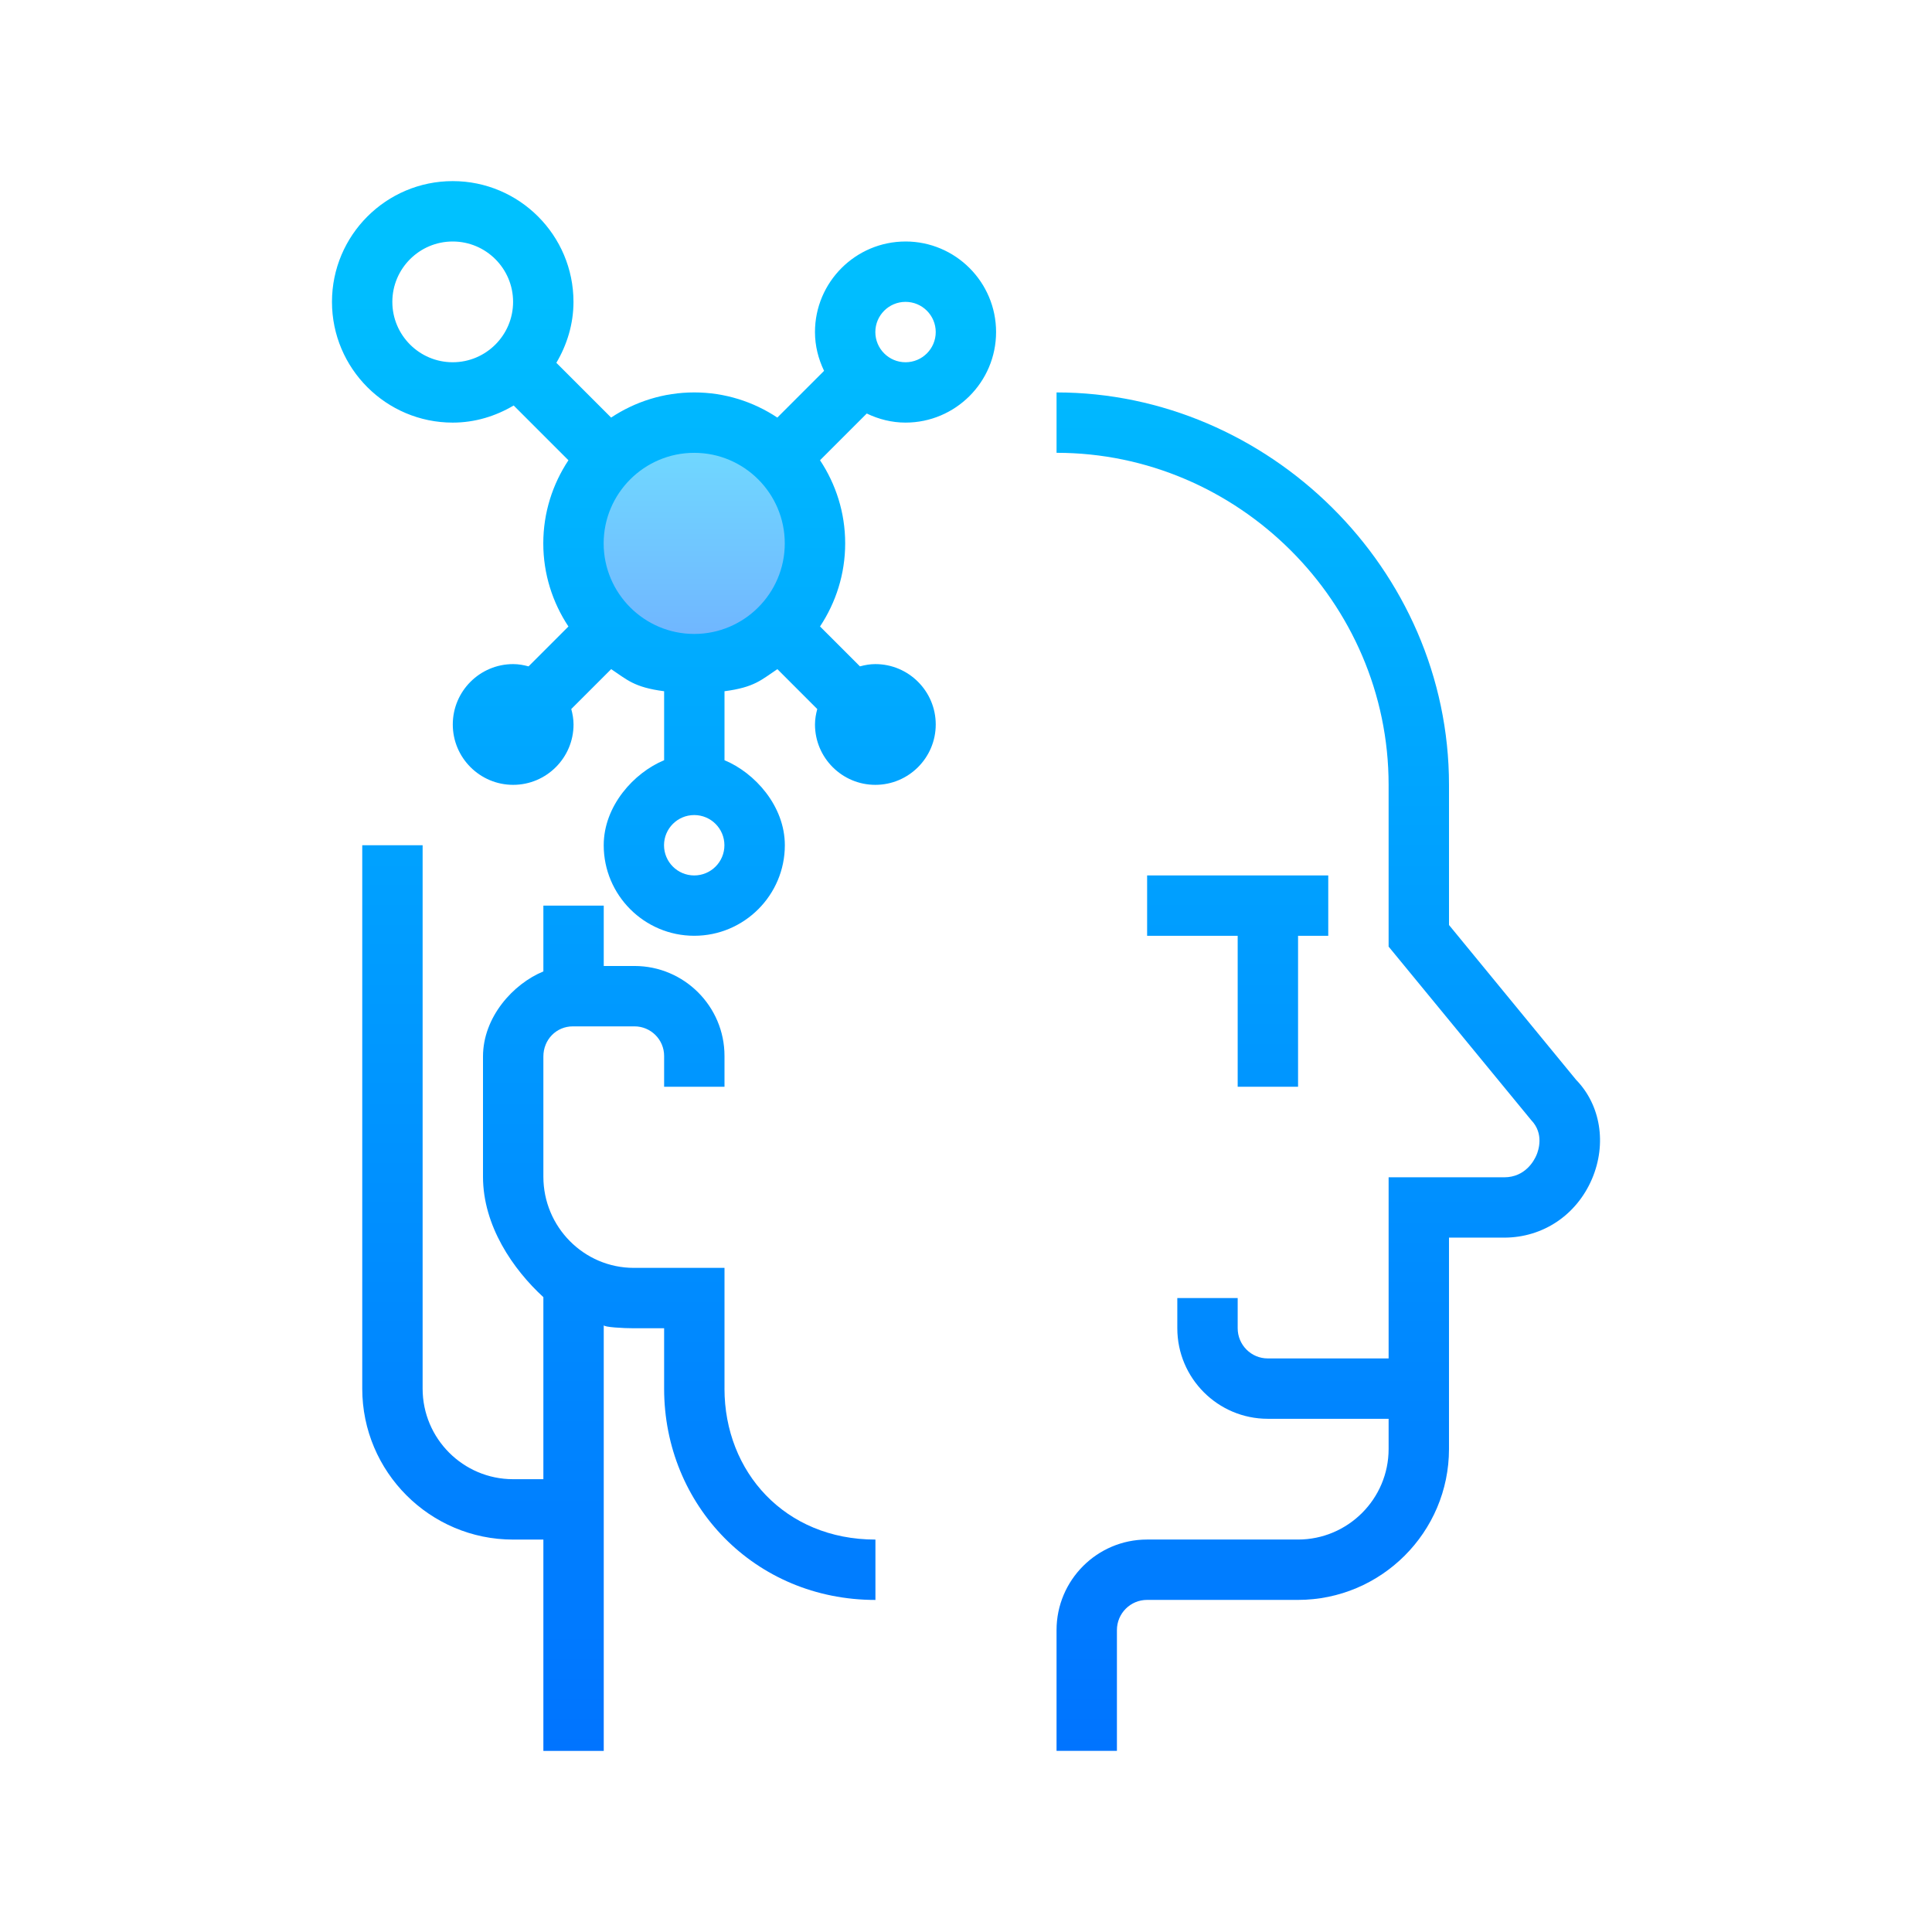 <svg xmlns="http://www.w3.org/2000/svg" x="0px" y="0px"
width="64" height="64"
viewBox="0 0 172 172"
style=" fill:#000000;"><defs><linearGradient x1="61.804" y1="36.451" x2="61.804" y2="60.136" gradientUnits="userSpaceOnUse" id="color-1_44823_gr1"><stop offset="0" stop-color="#70dfff"></stop><stop offset="1" stop-color="#70afff"></stop></linearGradient><linearGradient x1="59.117" y1="10.75" x2="59.117" y2="159.205" gradientUnits="userSpaceOnUse" id="color-2_44823_gr2"><stop offset="0" stop-color="#00c6ff"></stop><stop offset="1" stop-color="#0072ff"></stop></linearGradient><linearGradient x1="118.255" y1="10.75" x2="118.255" y2="159.205" gradientUnits="userSpaceOnUse" id="color-3_44823_gr3"><stop offset="0" stop-color="#00c6ff"></stop><stop offset="1" stop-color="#0072ff"></stop></linearGradient><linearGradient x1="55.094" y1="10.75" x2="55.094" y2="159.205" gradientUnits="userSpaceOnUse" id="color-4_44823_gr4"><stop offset="0" stop-color="#00c6ff"></stop><stop offset="1" stop-color="#0072ff"></stop></linearGradient><linearGradient x1="110.188" y1="10.75" x2="110.188" y2="159.205" gradientUnits="userSpaceOnUse" id="color-5_44823_gr5"><stop offset="0" stop-color="#00c6ff"></stop><stop offset="1" stop-color="#0072ff"></stop></linearGradient></defs><g fill="none" fill-rule="nonzero" stroke="none" stroke-width="1" stroke-linecap="butt" stroke-linejoin="miter" stroke-miterlimit="10" stroke-dasharray="" stroke-dashoffset="0" font-family="none" font-weight="none" font-size="none" text-anchor="none" style="mix-blend-mode: normal"><path d="M0,172v-172h172v172z" fill="none"></path><g><path d="M61.804,37.625c-5.937,0 -10.75,4.813 -10.75,10.75c0,5.937 4.813,10.75 10.75,10.75c5.937,0 10.75,-4.813 10.75,-10.75c0,-5.937 -4.813,-10.75 -10.75,-10.75z" fill="url(#color-1_44823_gr1)"></path><path d="M80.617,21.5c-4.445,0 -8.062,3.617 -8.062,8.062c0,1.242 0.306,2.403 0.809,3.453l-4.16,4.16c-2.123,-1.408 -4.663,-2.239 -7.399,-2.239c-2.736,0 -5.273,0.83 -7.399,2.239l-4.875,-4.875c0.943,-1.599 1.524,-3.44 1.524,-5.426c0,-5.929 -4.821,-10.75 -10.75,-10.75c-5.929,0 -10.75,4.821 -10.75,10.75c0,5.929 4.821,10.75 10.75,10.75c1.989,0 3.827,-0.578 5.426,-1.524l4.875,4.875c-1.408,2.126 -2.239,4.665 -2.239,7.399c0,2.736 0.83,5.276 2.239,7.401l-3.55,3.55c-0.438,-0.118 -0.892,-0.202 -1.371,-0.202c-2.964,0 -5.375,2.411 -5.375,5.375c0,2.964 2.411,5.375 5.375,5.375c2.964,0 5.375,-2.411 5.375,-5.375c0,-0.478 -0.083,-0.935 -0.202,-1.376l3.553,-3.55c1.411,0.935 2.026,1.618 4.714,1.967v6.141c-2.688,1.113 -5.378,4.069 -5.378,7.568c0,4.445 3.615,8.062 8.06,8.062c4.445,0 8.065,-3.617 8.065,-8.062c0,-3.499 -2.685,-6.455 -5.372,-7.568v-6.141c2.688,-0.349 3.298,-1.032 4.708,-1.967l3.55,3.553c-0.118,0.441 -0.202,0.898 -0.202,1.373c0,2.964 2.411,5.375 5.375,5.375c2.964,0 5.375,-2.411 5.375,-5.375c0,-2.964 -2.413,-5.375 -5.375,-5.375c-0.478,0 -0.933,0.083 -1.373,0.202l-3.553,-3.553c1.408,-2.126 2.239,-4.665 2.239,-7.399c0,-2.733 -0.83,-5.273 -2.239,-7.399l4.16,-4.16c1.048,0.503 2.212,0.809 3.451,0.809c4.445,0 8.062,-3.617 8.062,-8.062c0,-4.445 -3.615,-8.062 -8.062,-8.062zM34.929,26.875c0,-2.964 2.411,-5.375 5.375,-5.375c2.964,0 5.375,2.411 5.375,5.375c0,2.964 -2.411,5.375 -5.375,5.375c-2.964,0 -5.375,-2.411 -5.375,-5.375zM61.804,77.938c-1.484,0 -2.688,-1.204 -2.688,-2.688c0,-1.484 1.204,-2.688 2.688,-2.688c1.484,0 2.688,1.204 2.688,2.688c0,1.484 -1.204,2.688 -2.688,2.688zM61.804,56.438c-4.445,0 -8.062,-3.617 -8.062,-8.062c0,-4.445 3.617,-8.062 8.062,-8.062c4.445,0 8.062,3.617 8.062,8.062c0,4.445 -3.615,8.062 -8.062,8.062zM80.617,32.25c-1.484,0 -2.688,-1.204 -2.688,-2.688c0,-1.484 1.204,-2.688 2.688,-2.688c1.484,0 2.688,1.204 2.688,2.688c0,1.484 -1.204,2.688 -2.688,2.688z" fill="url(#color-2_44823_gr2)"></path><path d="M140.339,96.161l-11.339,-13.811v-12.475c0,-19.264 -16.125,-34.938 -34.938,-34.938v5.375c16.125,0 29.562,13.263 29.562,29.562v14.4l12.701,15.456c1.15,1.196 0.645,2.685 0.46,3.112c-0.196,0.462 -0.984,1.97 -2.876,1.97h-10.285v16.125h-10.758c-1.481,0 -2.679,-1.204 -2.679,-2.688v-2.688h-5.375v2.688c0,4.445 3.609,8.062 8.054,8.062h10.758v2.688c0,4.445 -3.623,8.062 -8.071,8.062h-13.438c-4.445,0 -8.054,3.617 -8.054,8.062v10.75h5.375v-10.75c0,-1.484 1.199,-2.688 2.679,-2.688h13.438c7.409,0 13.446,-6.028 13.446,-13.438v-2.688v-2.688v-13.438h4.91c3.448,0 6.45,-2.008 7.826,-5.238c1.333,-3.142 0.747,-6.571 -1.397,-8.788z" fill="url(#color-3_44823_gr3)"></path><path d="M64.5,123.625v-10.75h-8.071c-4.445,0 -8.054,-3.642 -8.054,-8.119v-10.694c0,-1.508 1.15,-2.688 2.626,-2.688h5.488c1.451,0 2.636,1.18 2.636,2.631v2.744h5.375v-2.744c0,-4.413 -3.596,-8.006 -8.011,-8.006h-2.739v-5.375h-5.375v5.859c-2.688,1.102 -5.375,4.066 -5.375,7.579v10.694c0,4.391 2.688,8.259 5.375,10.726v16.206h-2.696c-4.445,0 -8.054,-3.617 -8.054,-8.062v-48.375h-5.375v48.375c0,7.409 6.023,13.438 13.429,13.438h2.696v18.812h5.375v-37.899c0,0.18 1.76,0.274 2.679,0.274h2.696v5.375c0,10.371 8.062,18.812 18.812,18.812v-5.375c-8.062,0 -13.438,-6.028 -13.438,-13.438z" fill="url(#color-4_44823_gr4)"></path><path d="M115.562,96.75v-13.438h2.688v-5.375h-2.696h-5.375h-8.054v5.375h8.062v13.438z" fill="url(#color-5_44823_gr5)"></path></g></g></svg>
